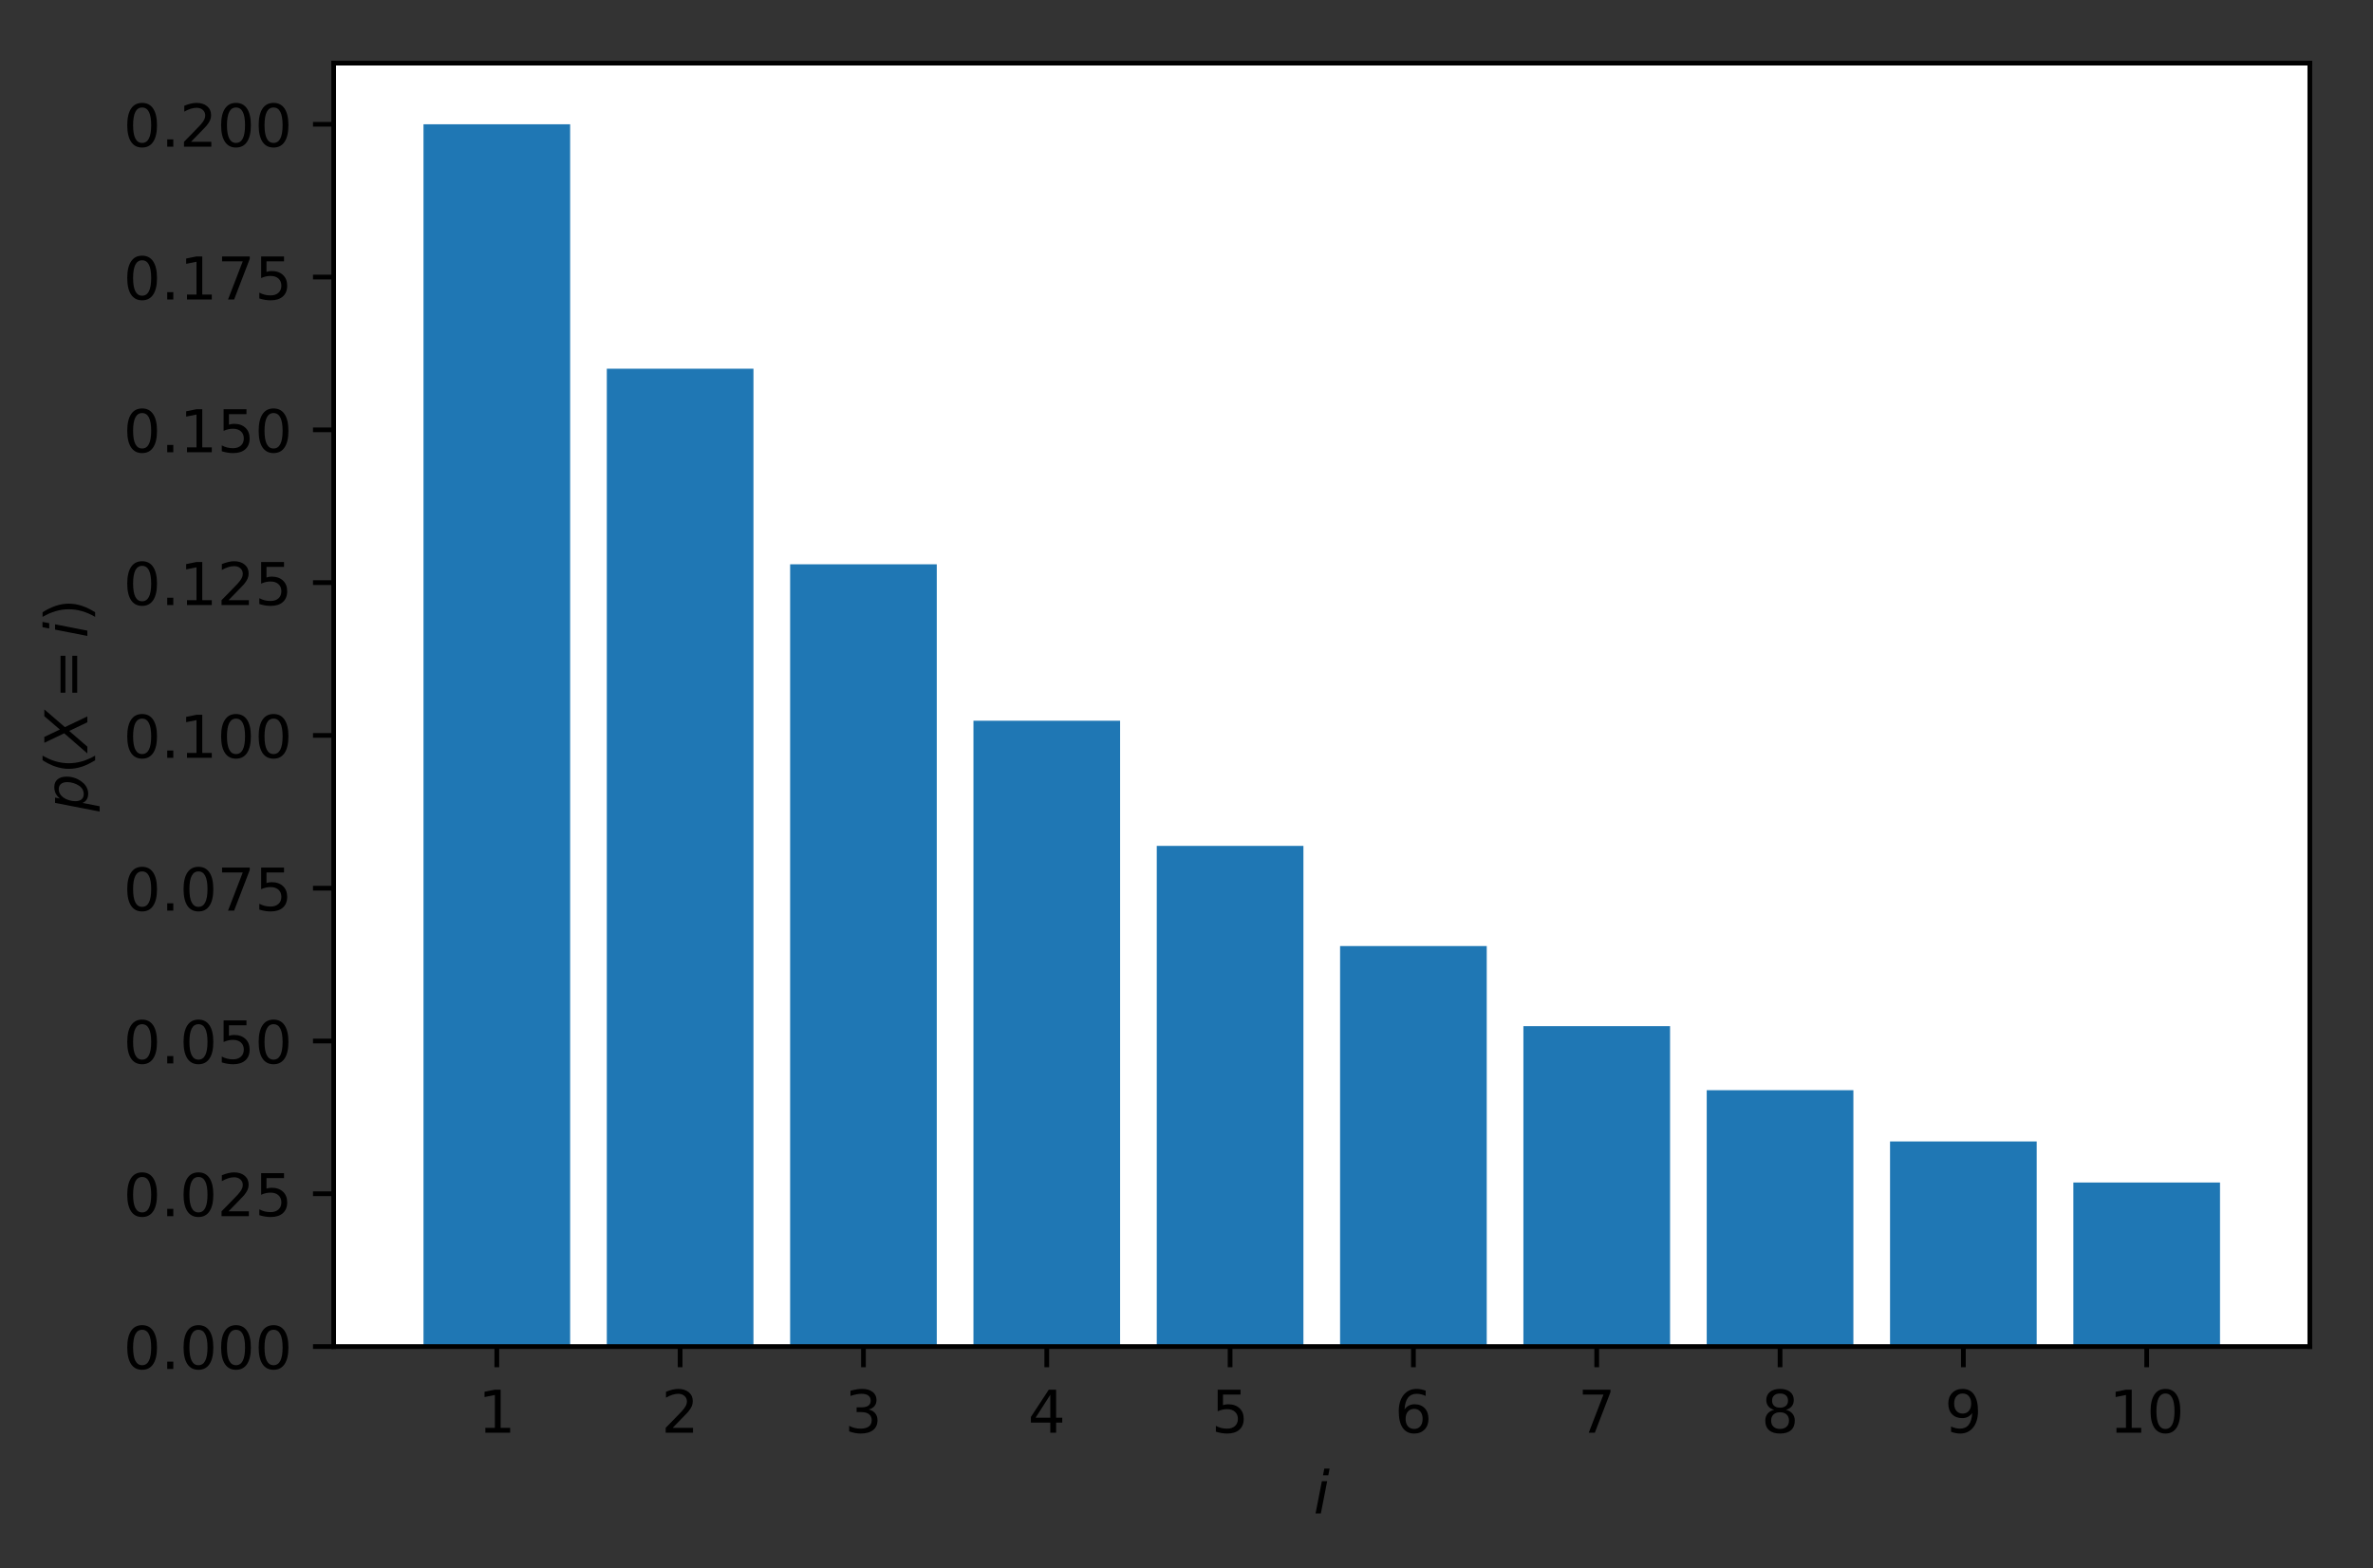 <?xml version="1.0" encoding="utf-8" standalone="no"?>

<!DOCTYPE svg PUBLIC "-//W3C//DTD SVG 1.1//EN"

  "http://www.w3.org/Graphics/SVG/1.1/DTD/svg11.dtd">

<!-- Created with matplotlib (https://matplotlib.org/) -->

<svg height="265.696pt" version="1.1" viewBox="0 0 402.028 265.696" width="402.028pt" xmlns="http://www.w3.org/2000/svg" xmlns:xlink="http://www.w3.org/1999/xlink">

 <rect x="0" y="0" width="402.028" height="265.696" fill="#333333" stroke="none"/>

 <defs>

  <style type="text/css">

*{stroke-linecap:butt;stroke-linejoin:round;}

  </style>

 </defs>

 <g id="figure_1">

  <g id="patch_1">

   <path d="M 0 265.696 

L 402.028 265.696 

L 402.028 0 

L 0 0 

z

" style="fill:none;"/>

  </g>

  <g id="axes_1">

   <g id="patch_2">

    <path d="M 56.528 228.14 

L 391.328 228.14 

L 391.328 10.7 

L 56.528 10.7 

z

" style="fill:#ffffff;"/>

   </g>

   <g id="patch_3">

    <path clip-path="url(#p170ea9c951)" d="M 71.746 228.14 

L 96.592 228.14 

L 96.592 21.054 

L 71.746 21.054 

z

" style="fill:#1f77b4;"/>

   </g>

   <g id="patch_4">

    <path clip-path="url(#p170ea9c951)" d="M 102.804 228.14 

L 127.65 228.14 

L 127.65 62.471 

L 102.804 62.471 

z

" style="fill:#1f77b4;"/>

   </g>

   <g id="patch_5">

    <path clip-path="url(#p170ea9c951)" d="M 133.861 228.14 

L 158.707 228.14 

L 158.707 95.605 

L 133.861 95.605 

z

" style="fill:#1f77b4;"/>

   </g>

   <g id="patch_6">

    <path clip-path="url(#p170ea9c951)" d="M 164.919 228.14 

L 189.765 228.14 

L 189.765 122.112 

L 164.919 122.112 

z

" style="fill:#1f77b4;"/>

   </g>

   <g id="patch_7">

    <path clip-path="url(#p170ea9c951)" d="M 195.976 228.14 

L 220.822 228.14 

L 220.822 143.318 

L 195.976 143.318 

z

" style="fill:#1f77b4;"/>

   </g>

   <g id="patch_8">

    <path clip-path="url(#p170ea9c951)" d="M 227.034 228.14 

L 251.88 228.14 

L 251.88 160.282 

L 227.034 160.282 

z

" style="fill:#1f77b4;"/>

   </g>

   <g id="patch_9">

    <path clip-path="url(#p170ea9c951)" d="M 258.091 228.14 

L 282.937 228.14 

L 282.937 173.854 

L 258.091 173.854 

z

" style="fill:#1f77b4;"/>

   </g>

   <g id="patch_10">

    <path clip-path="url(#p170ea9c951)" d="M 289.149 228.14 

L 313.995 228.14 

L 313.995 184.711 

L 289.149 184.711 

z

" style="fill:#1f77b4;"/>

   </g>

   <g id="patch_11">

    <path clip-path="url(#p170ea9c951)" d="M 320.206 228.14 

L 345.052 228.14 

L 345.052 193.397 

L 320.206 193.397 

z

" style="fill:#1f77b4;"/>

   </g>

   <g id="patch_12">

    <path clip-path="url(#p170ea9c951)" d="M 351.264 228.14 

L 376.11 228.14 

L 376.11 200.345 

L 351.264 200.345 

z

" style="fill:#1f77b4;"/>

   </g>

   <g id="matplotlib.axis_1">

    <g id="xtick_1">

     <g id="line2d_1">

      <defs>

       <path d="M 0 0 

L 0 3.5 

" id="mb69a1e47dd" style="stroke:#000000;stroke-width:0.8;"/>

      </defs>

      <g>

       <use style="stroke:#000000;stroke-width:0.8;" x="84.169" xlink:href="#mb69a1e47dd" y="228.14"/>

      </g>

     </g>

     <g id="text_1">

      <!-- 1 -->

      <defs>

       <path d="M 12.406 8.297 

L 28.516 8.297 

L 28.516 63.922 

L 10.984 60.406 

L 10.984 69.391 

L 28.422 72.906 

L 38.281 72.906 

L 38.281 8.297 

L 54.391 8.297 

L 54.391 0 

L 12.406 0 

z

" id="DejaVuSans-49"/>

      </defs>

      <g transform="translate(80.988 242.738)scale(0.1 -0.1)">

       <use xlink:href="#DejaVuSans-49"/>

      </g>

     </g>

    </g>

    <g id="xtick_2">

     <g id="line2d_2">

      <g>

       <use style="stroke:#000000;stroke-width:0.8;" x="115.227" xlink:href="#mb69a1e47dd" y="228.14"/>

      </g>

     </g>

     <g id="text_2">

      <!-- 2 -->

      <defs>

       <path d="M 19.188 8.297 

L 53.609 8.297 

L 53.609 0 

L 7.328 0 

L 7.328 8.297 

Q 12.938 14.109 22.625 23.891 

Q 32.328 33.688 34.812 36.531 

Q 39.547 41.844 41.422 45.531 

Q 43.312 49.219 43.312 52.781 

Q 43.312 58.594 39.234 62.25 

Q 35.156 65.922 28.609 65.922 

Q 23.969 65.922 18.812 64.312 

Q 13.672 62.703 7.812 59.422 

L 7.812 69.391 

Q 13.766 71.781 18.938 73 

Q 24.125 74.219 28.422 74.219 

Q 39.75 74.219 46.484 68.547 

Q 53.219 62.891 53.219 53.422 

Q 53.219 48.922 51.531 44.891 

Q 49.859 40.875 45.406 35.406 

Q 44.188 33.984 37.641 27.219 

Q 31.109 20.453 19.188 8.297 

z

" id="DejaVuSans-50"/>

      </defs>

      <g transform="translate(112.046 242.738)scale(0.1 -0.1)">

       <use xlink:href="#DejaVuSans-50"/>

      </g>

     </g>

    </g>

    <g id="xtick_3">

     <g id="line2d_3">

      <g>

       <use style="stroke:#000000;stroke-width:0.8;" x="146.284" xlink:href="#mb69a1e47dd" y="228.14"/>

      </g>

     </g>

     <g id="text_3">

      <!-- 3 -->

      <defs>

       <path d="M 40.578 39.312 

Q 47.656 37.797 51.625 33 

Q 55.609 28.219 55.609 21.188 

Q 55.609 10.406 48.188 4.484 

Q 40.766 -1.422 27.094 -1.422 

Q 22.516 -1.422 17.656 -0.516 

Q 12.797 0.391 7.625 2.203 

L 7.625 11.719 

Q 11.719 9.328 16.594 8.109 

Q 21.484 6.891 26.812 6.891 

Q 36.078 6.891 40.938 10.547 

Q 45.797 14.203 45.797 21.188 

Q 45.797 27.641 41.281 31.266 

Q 36.766 34.906 28.719 34.906 

L 20.219 34.906 

L 20.219 43.016 

L 29.109 43.016 

Q 36.375 43.016 40.234 45.922 

Q 44.094 48.828 44.094 54.297 

Q 44.094 59.906 40.109 62.906 

Q 36.141 65.922 28.719 65.922 

Q 24.656 65.922 20.016 65.031 

Q 15.375 64.156 9.812 62.312 

L 9.812 71.094 

Q 15.438 72.656 20.344 73.438 

Q 25.25 74.219 29.594 74.219 

Q 40.828 74.219 47.359 69.109 

Q 53.906 64.016 53.906 55.328 

Q 53.906 49.266 50.438 45.094 

Q 46.969 40.922 40.578 39.312 

z

" id="DejaVuSans-51"/>

      </defs>

      <g transform="translate(143.103 242.738)scale(0.1 -0.1)">

       <use xlink:href="#DejaVuSans-51"/>

      </g>

     </g>

    </g>

    <g id="xtick_4">

     <g id="line2d_4">

      <g>

       <use style="stroke:#000000;stroke-width:0.8;" x="177.342" xlink:href="#mb69a1e47dd" y="228.14"/>

      </g>

     </g>

     <g id="text_4">

      <!-- 4 -->

      <defs>

       <path d="M 37.797 64.312 

L 12.891 25.391 

L 37.797 25.391 

z

M 35.203 72.906 

L 47.609 72.906 

L 47.609 25.391 

L 58.016 25.391 

L 58.016 17.188 

L 47.609 17.188 

L 47.609 0 

L 37.797 0 

L 37.797 17.188 

L 4.891 17.188 

L 4.891 26.703 

z

" id="DejaVuSans-52"/>

      </defs>

      <g transform="translate(174.161 242.738)scale(0.1 -0.1)">

       <use xlink:href="#DejaVuSans-52"/>

      </g>

     </g>

    </g>

    <g id="xtick_5">

     <g id="line2d_5">

      <g>

       <use style="stroke:#000000;stroke-width:0.8;" x="208.399" xlink:href="#mb69a1e47dd" y="228.14"/>

      </g>

     </g>

     <g id="text_5">

      <!-- 5 -->

      <defs>

       <path d="M 10.797 72.906 

L 49.516 72.906 

L 49.516 64.594 

L 19.828 64.594 

L 19.828 46.734 

Q 21.969 47.469 24.109 47.828 

Q 26.266 48.188 28.422 48.188 

Q 40.625 48.188 47.75 41.5 

Q 54.891 34.812 54.891 23.391 

Q 54.891 11.625 47.562 5.094 

Q 40.234 -1.422 26.906 -1.422 

Q 22.312 -1.422 17.547 -0.641 

Q 12.797 0.141 7.719 1.703 

L 7.719 11.625 

Q 12.109 9.234 16.797 8.062 

Q 21.484 6.891 26.703 6.891 

Q 35.156 6.891 40.078 11.328 

Q 45.016 15.766 45.016 23.391 

Q 45.016 31 40.078 35.438 

Q 35.156 39.891 26.703 39.891 

Q 22.75 39.891 18.812 39.016 

Q 14.891 38.141 10.797 36.281 

z

" id="DejaVuSans-53"/>

      </defs>

      <g transform="translate(205.218 242.738)scale(0.1 -0.1)">

       <use xlink:href="#DejaVuSans-53"/>

      </g>

     </g>

    </g>

    <g id="xtick_6">

     <g id="line2d_6">

      <g>

       <use style="stroke:#000000;stroke-width:0.8;" x="239.457" xlink:href="#mb69a1e47dd" y="228.14"/>

      </g>

     </g>

     <g id="text_6">

      <!-- 6 -->

      <defs>

       <path d="M 33.016 40.375 

Q 26.375 40.375 22.484 35.828 

Q 18.609 31.297 18.609 23.391 

Q 18.609 15.531 22.484 10.953 

Q 26.375 6.391 33.016 6.391 

Q 39.656 6.391 43.531 10.953 

Q 47.406 15.531 47.406 23.391 

Q 47.406 31.297 43.531 35.828 

Q 39.656 40.375 33.016 40.375 

z

M 52.594 71.297 

L 52.594 62.312 

Q 48.875 64.062 45.094 64.984 

Q 41.312 65.922 37.594 65.922 

Q 27.828 65.922 22.672 59.328 

Q 17.531 52.734 16.797 39.406 

Q 19.672 43.656 24.016 45.922 

Q 28.375 48.188 33.594 48.188 

Q 44.578 48.188 50.953 41.516 

Q 57.328 34.859 57.328 23.391 

Q 57.328 12.156 50.688 5.359 

Q 44.047 -1.422 33.016 -1.422 

Q 20.359 -1.422 13.672 8.266 

Q 6.984 17.969 6.984 36.375 

Q 6.984 53.656 15.188 63.938 

Q 23.391 74.219 37.203 74.219 

Q 40.922 74.219 44.703 73.484 

Q 48.484 72.75 52.594 71.297 

z

" id="DejaVuSans-54"/>

      </defs>

      <g transform="translate(236.276 242.738)scale(0.1 -0.1)">

       <use xlink:href="#DejaVuSans-54"/>

      </g>

     </g>

    </g>

    <g id="xtick_7">

     <g id="line2d_7">

      <g>

       <use style="stroke:#000000;stroke-width:0.8;" x="270.514" xlink:href="#mb69a1e47dd" y="228.14"/>

      </g>

     </g>

     <g id="text_7">

      <!-- 7 -->

      <defs>

       <path d="M 8.203 72.906 

L 55.078 72.906 

L 55.078 68.703 

L 28.609 0 

L 18.312 0 

L 43.219 64.594 

L 8.203 64.594 

z

" id="DejaVuSans-55"/>

      </defs>

      <g transform="translate(267.333 242.738)scale(0.1 -0.1)">

       <use xlink:href="#DejaVuSans-55"/>

      </g>

     </g>

    </g>

    <g id="xtick_8">

     <g id="line2d_8">

      <g>

       <use style="stroke:#000000;stroke-width:0.8;" x="301.572" xlink:href="#mb69a1e47dd" y="228.14"/>

      </g>

     </g>

     <g id="text_8">

      <!-- 8 -->

      <defs>

       <path d="M 31.781 34.625 

Q 24.75 34.625 20.719 30.859 

Q 16.703 27.094 16.703 20.516 

Q 16.703 13.922 20.719 10.156 

Q 24.75 6.391 31.781 6.391 

Q 38.812 6.391 42.859 10.172 

Q 46.922 13.969 46.922 20.516 

Q 46.922 27.094 42.891 30.859 

Q 38.875 34.625 31.781 34.625 

z

M 21.922 38.812 

Q 15.578 40.375 12.031 44.719 

Q 8.5 49.078 8.5 55.328 

Q 8.5 64.062 14.719 69.141 

Q 20.953 74.219 31.781 74.219 

Q 42.672 74.219 48.875 69.141 

Q 55.078 64.062 55.078 55.328 

Q 55.078 49.078 51.531 44.719 

Q 48 40.375 41.703 38.812 

Q 48.828 37.156 52.797 32.312 

Q 56.781 27.484 56.781 20.516 

Q 56.781 9.906 50.312 4.234 

Q 43.844 -1.422 31.781 -1.422 

Q 19.734 -1.422 13.25 4.234 

Q 6.781 9.906 6.781 20.516 

Q 6.781 27.484 10.781 32.312 

Q 14.797 37.156 21.922 38.812 

z

M 18.312 54.391 

Q 18.312 48.734 21.844 45.562 

Q 25.391 42.391 31.781 42.391 

Q 38.141 42.391 41.719 45.562 

Q 45.312 48.734 45.312 54.391 

Q 45.312 60.062 41.719 63.234 

Q 38.141 66.406 31.781 66.406 

Q 25.391 66.406 21.844 63.234 

Q 18.312 60.062 18.312 54.391 

z

" id="DejaVuSans-56"/>

      </defs>

      <g transform="translate(298.391 242.738)scale(0.1 -0.1)">

       <use xlink:href="#DejaVuSans-56"/>

      </g>

     </g>

    </g>

    <g id="xtick_9">

     <g id="line2d_9">

      <g>

       <use style="stroke:#000000;stroke-width:0.8;" x="332.629" xlink:href="#mb69a1e47dd" y="228.14"/>

      </g>

     </g>

     <g id="text_9">

      <!-- 9 -->

      <defs>

       <path d="M 10.984 1.516 

L 10.984 10.5 

Q 14.703 8.734 18.5 7.812 

Q 22.312 6.891 25.984 6.891 

Q 35.75 6.891 40.891 13.453 

Q 46.047 20.016 46.781 33.406 

Q 43.953 29.203 39.594 26.953 

Q 35.25 24.703 29.984 24.703 

Q 19.047 24.703 12.672 31.312 

Q 6.297 37.938 6.297 49.422 

Q 6.297 60.641 12.938 67.422 

Q 19.578 74.219 30.609 74.219 

Q 43.266 74.219 49.922 64.516 

Q 56.594 54.828 56.594 36.375 

Q 56.594 19.141 48.406 8.859 

Q 40.234 -1.422 26.422 -1.422 

Q 22.703 -1.422 18.891 -0.688 

Q 15.094 0.047 10.984 1.516 

z

M 30.609 32.422 

Q 37.25 32.422 41.125 36.953 

Q 45.016 41.5 45.016 49.422 

Q 45.016 57.281 41.125 61.844 

Q 37.25 66.406 30.609 66.406 

Q 23.969 66.406 20.094 61.844 

Q 16.219 57.281 16.219 49.422 

Q 16.219 41.5 20.094 36.953 

Q 23.969 32.422 30.609 32.422 

z

" id="DejaVuSans-57"/>

      </defs>

      <g transform="translate(329.448 242.738)scale(0.1 -0.1)">

       <use xlink:href="#DejaVuSans-57"/>

      </g>

     </g>

    </g>

    <g id="xtick_10">

     <g id="line2d_10">

      <g>

       <use style="stroke:#000000;stroke-width:0.8;" x="363.687" xlink:href="#mb69a1e47dd" y="228.14"/>

      </g>

     </g>

     <g id="text_10">

      <!-- 10 -->

      <defs>

       <path d="M 31.781 66.406 

Q 24.172 66.406 20.328 58.906 

Q 16.5 51.422 16.5 36.375 

Q 16.5 21.391 20.328 13.891 

Q 24.172 6.391 31.781 6.391 

Q 39.453 6.391 43.281 13.891 

Q 47.125 21.391 47.125 36.375 

Q 47.125 51.422 43.281 58.906 

Q 39.453 66.406 31.781 66.406 

z

M 31.781 74.219 

Q 44.047 74.219 50.516 64.516 

Q 56.984 54.828 56.984 36.375 

Q 56.984 17.969 50.516 8.266 

Q 44.047 -1.422 31.781 -1.422 

Q 19.531 -1.422 13.062 8.266 

Q 6.594 17.969 6.594 36.375 

Q 6.594 54.828 13.062 64.516 

Q 19.531 74.219 31.781 74.219 

z

" id="DejaVuSans-48"/>

      </defs>

      <g transform="translate(357.324 242.738)scale(0.1 -0.1)">

       <use xlink:href="#DejaVuSans-49"/>

       <use x="63.623" xlink:href="#DejaVuSans-48"/>

      </g>

     </g>

    </g>

    <g id="text_11">

     <!-- $i$ -->

     <defs>

      <path d="M 18.312 75.984 

L 27.297 75.984 

L 25.094 64.594 

L 16.109 64.594 

z

M 14.203 54.688 

L 23.188 54.688 

L 12.5 0 

L 3.516 0 

z

" id="DejaVuSans-Oblique-105"/>

     </defs>

     <g transform="translate(222.528 256.417)scale(0.1 -0.1)">

      <use transform="translate(0 0.016)" xlink:href="#DejaVuSans-Oblique-105"/>

     </g>

    </g>

   </g>

   <g id="matplotlib.axis_2">

    <g id="ytick_1">

     <g id="line2d_11">

      <defs>

       <path d="M 0 0 

L -3.5 0 

" id="m01615b8980" style="stroke:#000000;stroke-width:0.8;"/>

      </defs>

      <g>

       <use style="stroke:#000000;stroke-width:0.8;" x="56.528" xlink:href="#m01615b8980" y="228.14"/>

      </g>

     </g>

     <g id="text_12">

      <!-- 0.000 -->

      <defs>

       <path d="M 10.688 12.406 

L 21 12.406 

L 21 0 

L 10.688 0 

z

" id="DejaVuSans-46"/>

      </defs>

      <g transform="translate(20.9 231.939)scale(0.1 -0.1)">

       <use xlink:href="#DejaVuSans-48"/>

       <use x="63.623" xlink:href="#DejaVuSans-46"/>

       <use x="95.41" xlink:href="#DejaVuSans-48"/>

       <use x="159.033" xlink:href="#DejaVuSans-48"/>

       <use x="222.656" xlink:href="#DejaVuSans-48"/>

      </g>

     </g>

    </g>

    <g id="ytick_2">

     <g id="line2d_12">

      <g>

       <use style="stroke:#000000;stroke-width:0.8;" x="56.528" xlink:href="#m01615b8980" y="202.254"/>

      </g>

     </g>

     <g id="text_13">

      <!-- 0.025 -->

      <g transform="translate(20.9 206.054)scale(0.1 -0.1)">

       <use xlink:href="#DejaVuSans-48"/>

       <use x="63.623" xlink:href="#DejaVuSans-46"/>

       <use x="95.41" xlink:href="#DejaVuSans-48"/>

       <use x="159.033" xlink:href="#DejaVuSans-50"/>

       <use x="222.656" xlink:href="#DejaVuSans-53"/>

      </g>

     </g>

    </g>

    <g id="ytick_3">

     <g id="line2d_13">

      <g>

       <use style="stroke:#000000;stroke-width:0.8;" x="56.528" xlink:href="#m01615b8980" y="176.369"/>

      </g>

     </g>

     <g id="text_14">

      <!-- 0.050 -->

      <g transform="translate(20.9 180.168)scale(0.1 -0.1)">

       <use xlink:href="#DejaVuSans-48"/>

       <use x="63.623" xlink:href="#DejaVuSans-46"/>

       <use x="95.41" xlink:href="#DejaVuSans-48"/>

       <use x="159.033" xlink:href="#DejaVuSans-53"/>

       <use x="222.656" xlink:href="#DejaVuSans-48"/>

      </g>

     </g>

    </g>

    <g id="ytick_4">

     <g id="line2d_14">

      <g>

       <use style="stroke:#000000;stroke-width:0.8;" x="56.528" xlink:href="#m01615b8980" y="150.483"/>

      </g>

     </g>

     <g id="text_15">

      <!-- 0.075 -->

      <g transform="translate(20.9 154.282)scale(0.1 -0.1)">

       <use xlink:href="#DejaVuSans-48"/>

       <use x="63.623" xlink:href="#DejaVuSans-46"/>

       <use x="95.41" xlink:href="#DejaVuSans-48"/>

       <use x="159.033" xlink:href="#DejaVuSans-55"/>

       <use x="222.656" xlink:href="#DejaVuSans-53"/>

      </g>

     </g>

    </g>

    <g id="ytick_5">

     <g id="line2d_15">

      <g>

       <use style="stroke:#000000;stroke-width:0.8;" x="56.528" xlink:href="#m01615b8980" y="124.597"/>

      </g>

     </g>

     <g id="text_16">

      <!-- 0.100 -->

      <g transform="translate(20.9 128.396)scale(0.1 -0.1)">

       <use xlink:href="#DejaVuSans-48"/>

       <use x="63.623" xlink:href="#DejaVuSans-46"/>

       <use x="95.41" xlink:href="#DejaVuSans-49"/>

       <use x="159.033" xlink:href="#DejaVuSans-48"/>

       <use x="222.656" xlink:href="#DejaVuSans-48"/>

      </g>

     </g>

    </g>

    <g id="ytick_6">

     <g id="line2d_16">

      <g>

       <use style="stroke:#000000;stroke-width:0.8;" x="56.528" xlink:href="#m01615b8980" y="98.711"/>

      </g>

     </g>

     <g id="text_17">

      <!-- 0.125 -->

      <g transform="translate(20.9 102.511)scale(0.1 -0.1)">

       <use xlink:href="#DejaVuSans-48"/>

       <use x="63.623" xlink:href="#DejaVuSans-46"/>

       <use x="95.41" xlink:href="#DejaVuSans-49"/>

       <use x="159.033" xlink:href="#DejaVuSans-50"/>

       <use x="222.656" xlink:href="#DejaVuSans-53"/>

      </g>

     </g>

    </g>

    <g id="ytick_7">

     <g id="line2d_17">

      <g>

       <use style="stroke:#000000;stroke-width:0.8;" x="56.528" xlink:href="#m01615b8980" y="72.826"/>

      </g>

     </g>

     <g id="text_18">

      <!-- 0.150 -->

      <g transform="translate(20.9 76.625)scale(0.1 -0.1)">

       <use xlink:href="#DejaVuSans-48"/>

       <use x="63.623" xlink:href="#DejaVuSans-46"/>

       <use x="95.41" xlink:href="#DejaVuSans-49"/>

       <use x="159.033" xlink:href="#DejaVuSans-53"/>

       <use x="222.656" xlink:href="#DejaVuSans-48"/>

      </g>

     </g>

    </g>

    <g id="ytick_8">

     <g id="line2d_18">

      <g>

       <use style="stroke:#000000;stroke-width:0.8;" x="56.528" xlink:href="#m01615b8980" y="46.94"/>

      </g>

     </g>

     <g id="text_19">

      <!-- 0.175 -->

      <g transform="translate(20.9 50.739)scale(0.1 -0.1)">

       <use xlink:href="#DejaVuSans-48"/>

       <use x="63.623" xlink:href="#DejaVuSans-46"/>

       <use x="95.41" xlink:href="#DejaVuSans-49"/>

       <use x="159.033" xlink:href="#DejaVuSans-55"/>

       <use x="222.656" xlink:href="#DejaVuSans-53"/>

      </g>

     </g>

    </g>

    <g id="ytick_9">

     <g id="line2d_19">

      <g>

       <use style="stroke:#000000;stroke-width:0.8;" x="56.528" xlink:href="#m01615b8980" y="21.054"/>

      </g>

     </g>

     <g id="text_20">

      <!-- 0.200 -->

      <g transform="translate(20.9 24.854)scale(0.1 -0.1)">

       <use xlink:href="#DejaVuSans-48"/>

       <use x="63.623" xlink:href="#DejaVuSans-46"/>

       <use x="95.41" xlink:href="#DejaVuSans-50"/>

       <use x="159.033" xlink:href="#DejaVuSans-48"/>

       <use x="222.656" xlink:href="#DejaVuSans-48"/>

      </g>

     </g>

    </g>

    <g id="text_21">

     <!-- $p(X=i)$ -->

     <defs>

      <path d="M 49.609 33.688 

Q 49.609 40.875 46.484 44.672 

Q 43.359 48.484 37.5 48.484 

Q 33.5 48.484 29.859 46.438 

Q 26.219 44.391 23.391 40.484 

Q 20.609 36.625 18.938 31.156 

Q 17.281 25.688 17.281 20.312 

Q 17.281 13.484 20.406 9.797 

Q 23.531 6.109 29.297 6.109 

Q 33.547 6.109 37.188 8.109 

Q 40.828 10.109 43.406 13.922 

Q 46.188 17.922 47.891 23.344 

Q 49.609 28.766 49.609 33.688 

z

M 21.781 46.391 

Q 25.391 51.125 30.297 53.562 

Q 35.203 56 41.219 56 

Q 49.609 56 54.25 50.5 

Q 58.891 45.016 58.891 35.109 

Q 58.891 27 56 19.656 

Q 53.125 12.312 47.703 6.5 

Q 44.094 2.641 39.547 0.609 

Q 35.016 -1.422 29.984 -1.422 

Q 24.172 -1.422 20.219 1 

Q 16.266 3.422 14.312 8.203 

L 8.688 -20.797 

L -0.297 -20.797 

L 14.406 54.688 

L 23.391 54.688 

z

" id="DejaVuSans-Oblique-112"/>

      <path d="M 31 75.875 

Q 24.469 64.656 21.281 53.656 

Q 18.109 42.672 18.109 31.391 

Q 18.109 20.125 21.312 9.062 

Q 24.516 -2 31 -13.188 

L 23.188 -13.188 

Q 15.875 -1.703 12.234 9.375 

Q 8.594 20.453 8.594 31.391 

Q 8.594 42.281 12.203 53.312 

Q 15.828 64.359 23.188 75.875 

z

" id="DejaVuSans-40"/>

      <path d="M 13.719 72.906 

L 23.688 72.906 

L 36.188 46.578 

L 58.797 72.906 

L 70.312 72.906 

L 40.281 38.094 

L 58.406 0 

L 48.484 0 

L 33.797 30.719 

L 7.172 0 

L -4.297 0 

L 29.781 39.203 

z

" id="DejaVuSans-Oblique-88"/>

      <path d="M 10.594 45.406 

L 73.188 45.406 

L 73.188 37.203 

L 10.594 37.203 

z

M 10.594 25.484 

L 73.188 25.484 

L 73.188 17.188 

L 10.594 17.188 

z

" id="DejaVuSans-61"/>

      <path d="M 8.016 75.875 

L 15.828 75.875 

Q 23.141 64.359 26.781 53.312 

Q 30.422 42.281 30.422 31.391 

Q 30.422 20.453 26.781 9.375 

Q 23.141 -1.703 15.828 -13.188 

L 8.016 -13.188 

Q 14.5 -2 17.703 9.062 

Q 20.906 20.125 20.906 31.391 

Q 20.906 42.672 17.703 53.656 

Q 14.5 64.656 8.016 75.875 

z

" id="DejaVuSans-41"/>

     </defs>

     <g transform="translate(14.8 137.47)rotate(-90)scale(0.1 -0.1)">

      <use transform="translate(0 0.016)" xlink:href="#DejaVuSans-Oblique-112"/>

      <use transform="translate(63.477 0.016)" xlink:href="#DejaVuSans-40"/>

      <use transform="translate(102.49 0.016)" xlink:href="#DejaVuSans-Oblique-88"/>

      <use transform="translate(190.479 0.016)" xlink:href="#DejaVuSans-61"/>

      <use transform="translate(293.75 0.016)" xlink:href="#DejaVuSans-Oblique-105"/>

      <use transform="translate(321.533 0.016)" xlink:href="#DejaVuSans-41"/>

     </g>

    </g>

   </g>

   <g id="patch_13">

    <path d="M 56.528 228.14 

L 56.528 10.7 

" style="fill:none;stroke:#000000;stroke-linecap:square;stroke-linejoin:miter;stroke-width:0.8;"/>

   </g>

   <g id="patch_14">

    <path d="M 391.328 228.14 

L 391.328 10.7 

" style="fill:none;stroke:#000000;stroke-linecap:square;stroke-linejoin:miter;stroke-width:0.8;"/>

   </g>

   <g id="patch_15">

    <path d="M 56.528 228.14 

L 391.328 228.14 

" style="fill:none;stroke:#000000;stroke-linecap:square;stroke-linejoin:miter;stroke-width:0.8;"/>

   </g>

   <g id="patch_16">

    <path d="M 56.528 10.7 

L 391.328 10.7 

" style="fill:none;stroke:#000000;stroke-linecap:square;stroke-linejoin:miter;stroke-width:0.8;"/>

   </g>

  </g>

 </g>

 <defs>

  <clipPath id="p170ea9c951">

   <rect height="217.44" width="334.8" x="56.528" y="10.7"/>

  </clipPath>

 </defs>

</svg>
